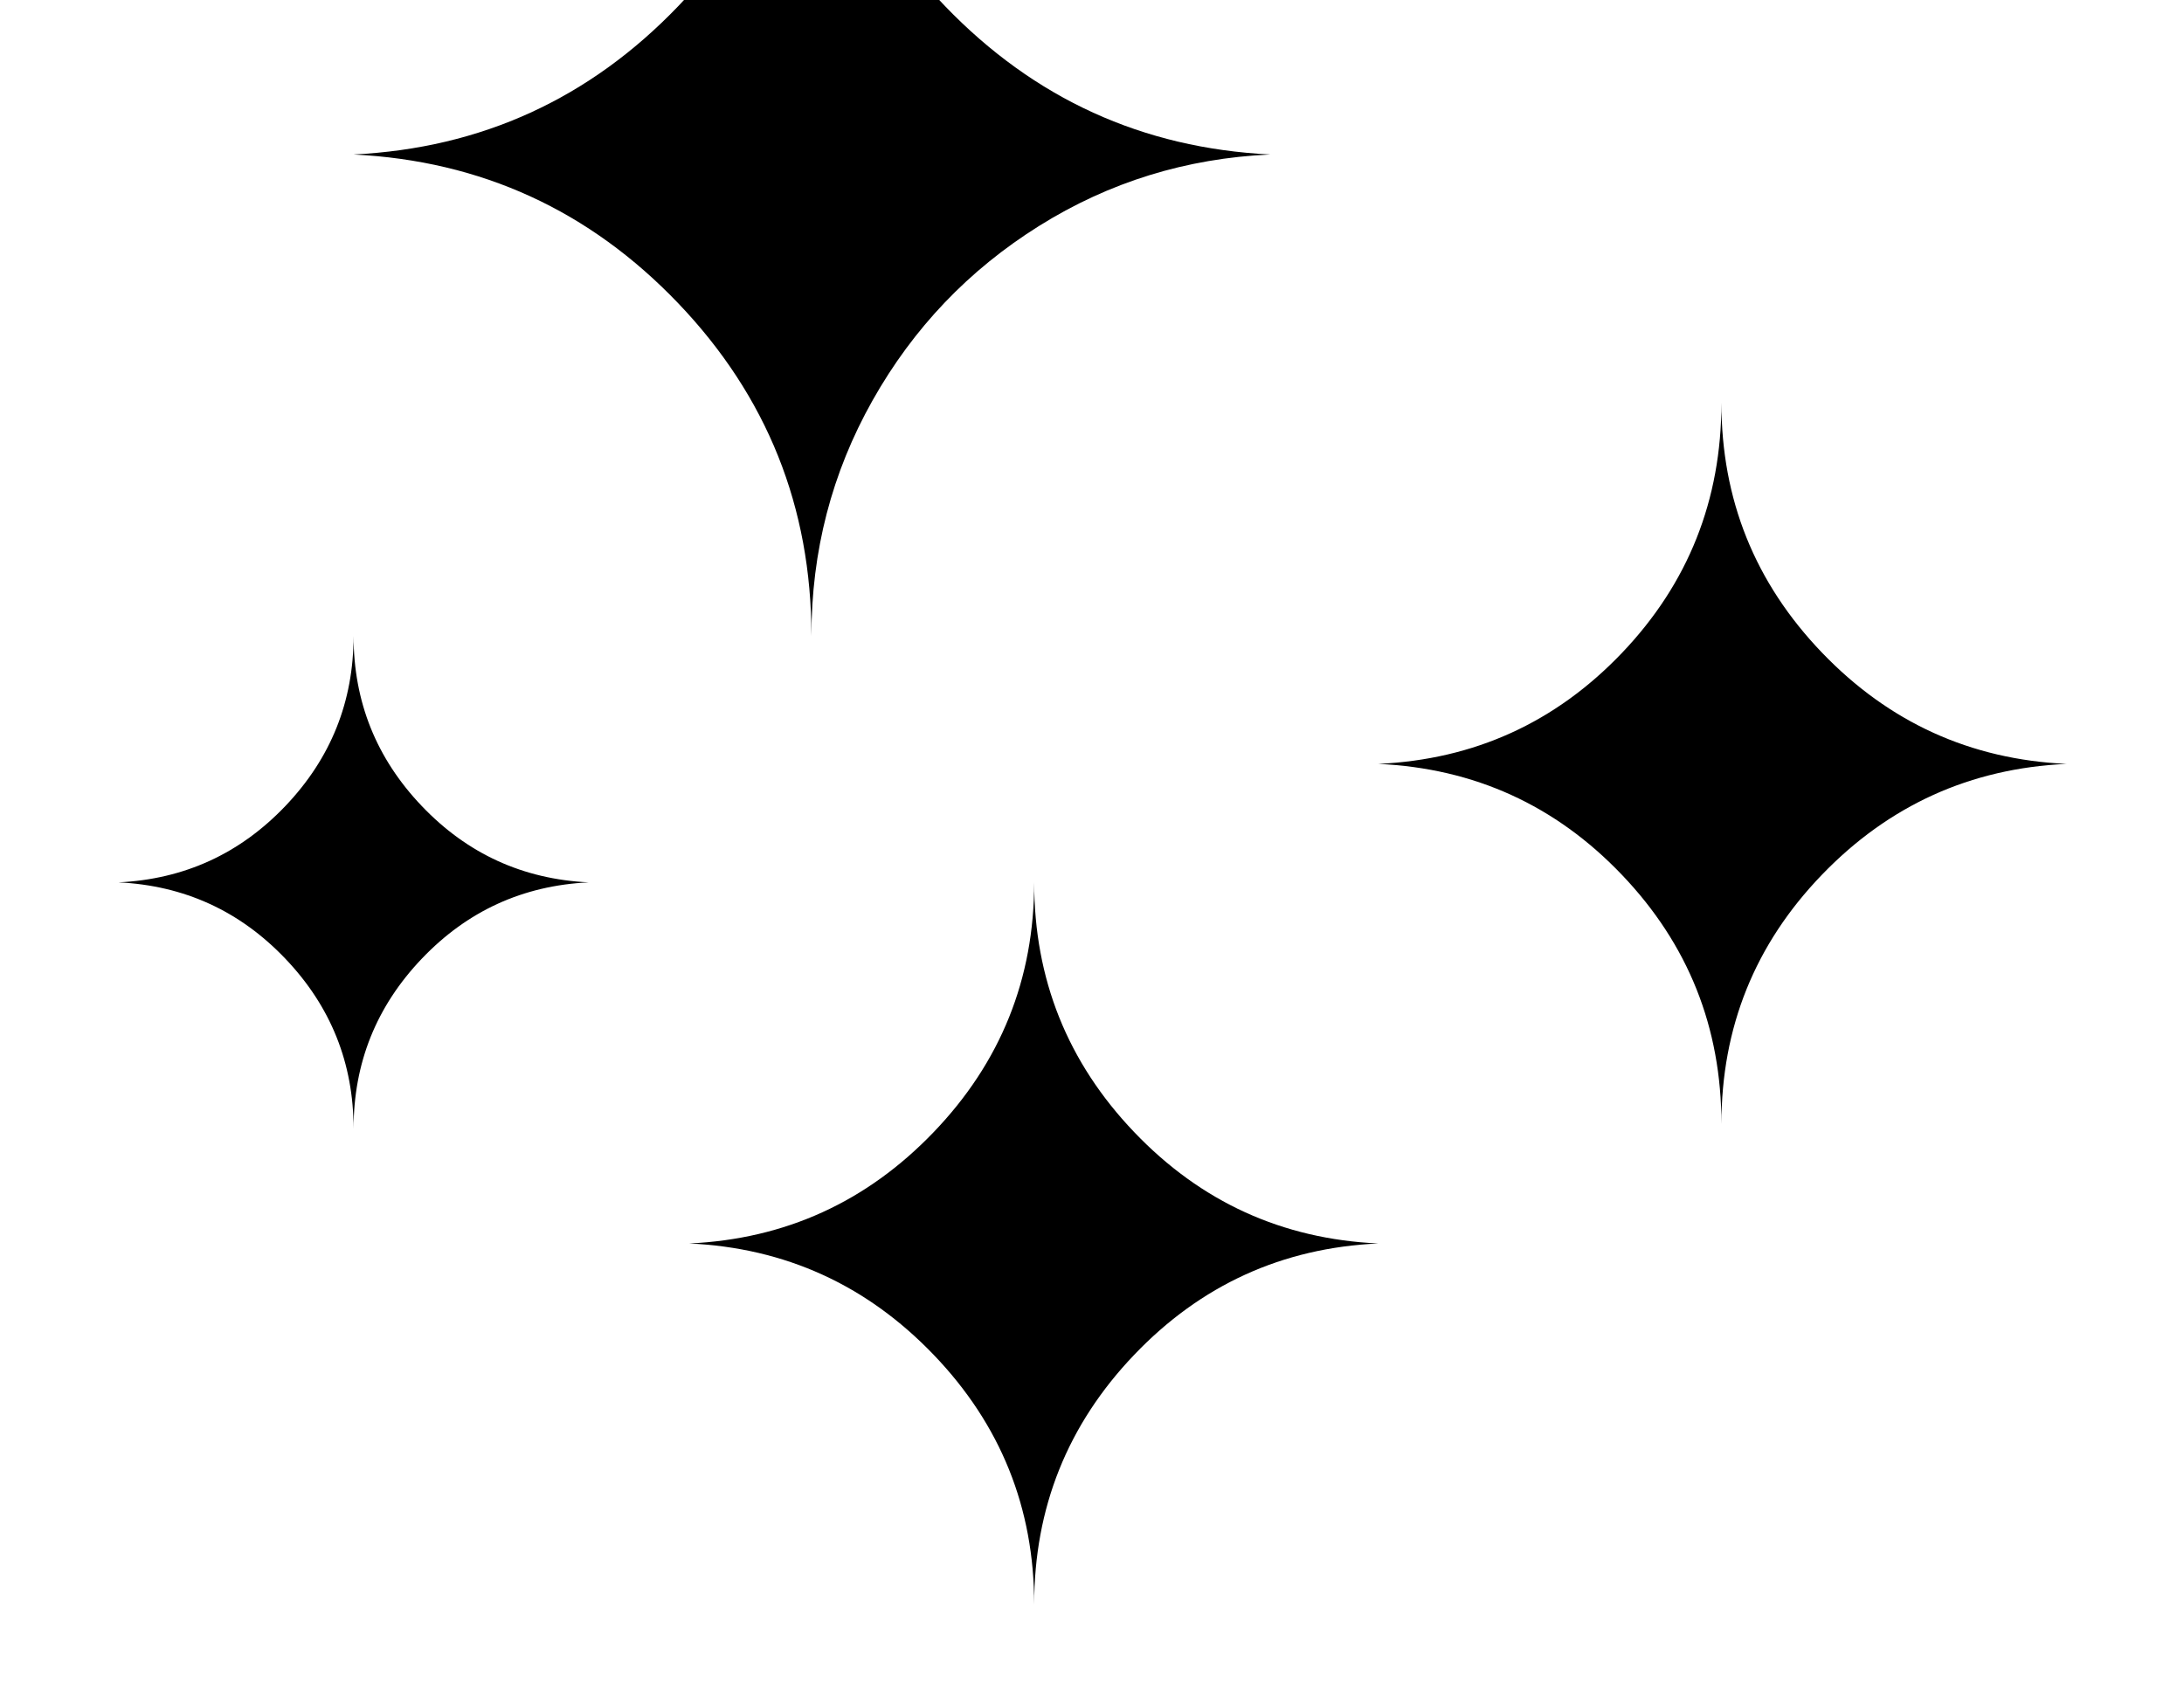 <?xml version="1.0" encoding="utf-8"?>
<svg width="2304" height="1792" xmlns="http://www.w3.org/2000/svg"><path d="M125 931q104-5 176-80.5T373 671q0 104 72 179.5T621 931q-104 5-176 80.5T373 1191q0-104-72-179.5T125 931zm248-768Q575 153 715.5 6.5T856-343q0 203 141 349.5T1340 163q-133 6-244 75.5t-175.5 184T856 671q0-204-140.5-351T373 163zm354 1149q152-7 258-117.5T1091 931q0 153 105.5 263.5T1454 1312q-152 7-257.5 117.5T1091 1693q0-153-106-263.5T727 1312zm727-506q152-7 257-117t105-264q0 153 106 263.5T2180 806q-152 7-258 117t-106 263q0-153-105-263t-257-117z" fill="undefined"/></svg>